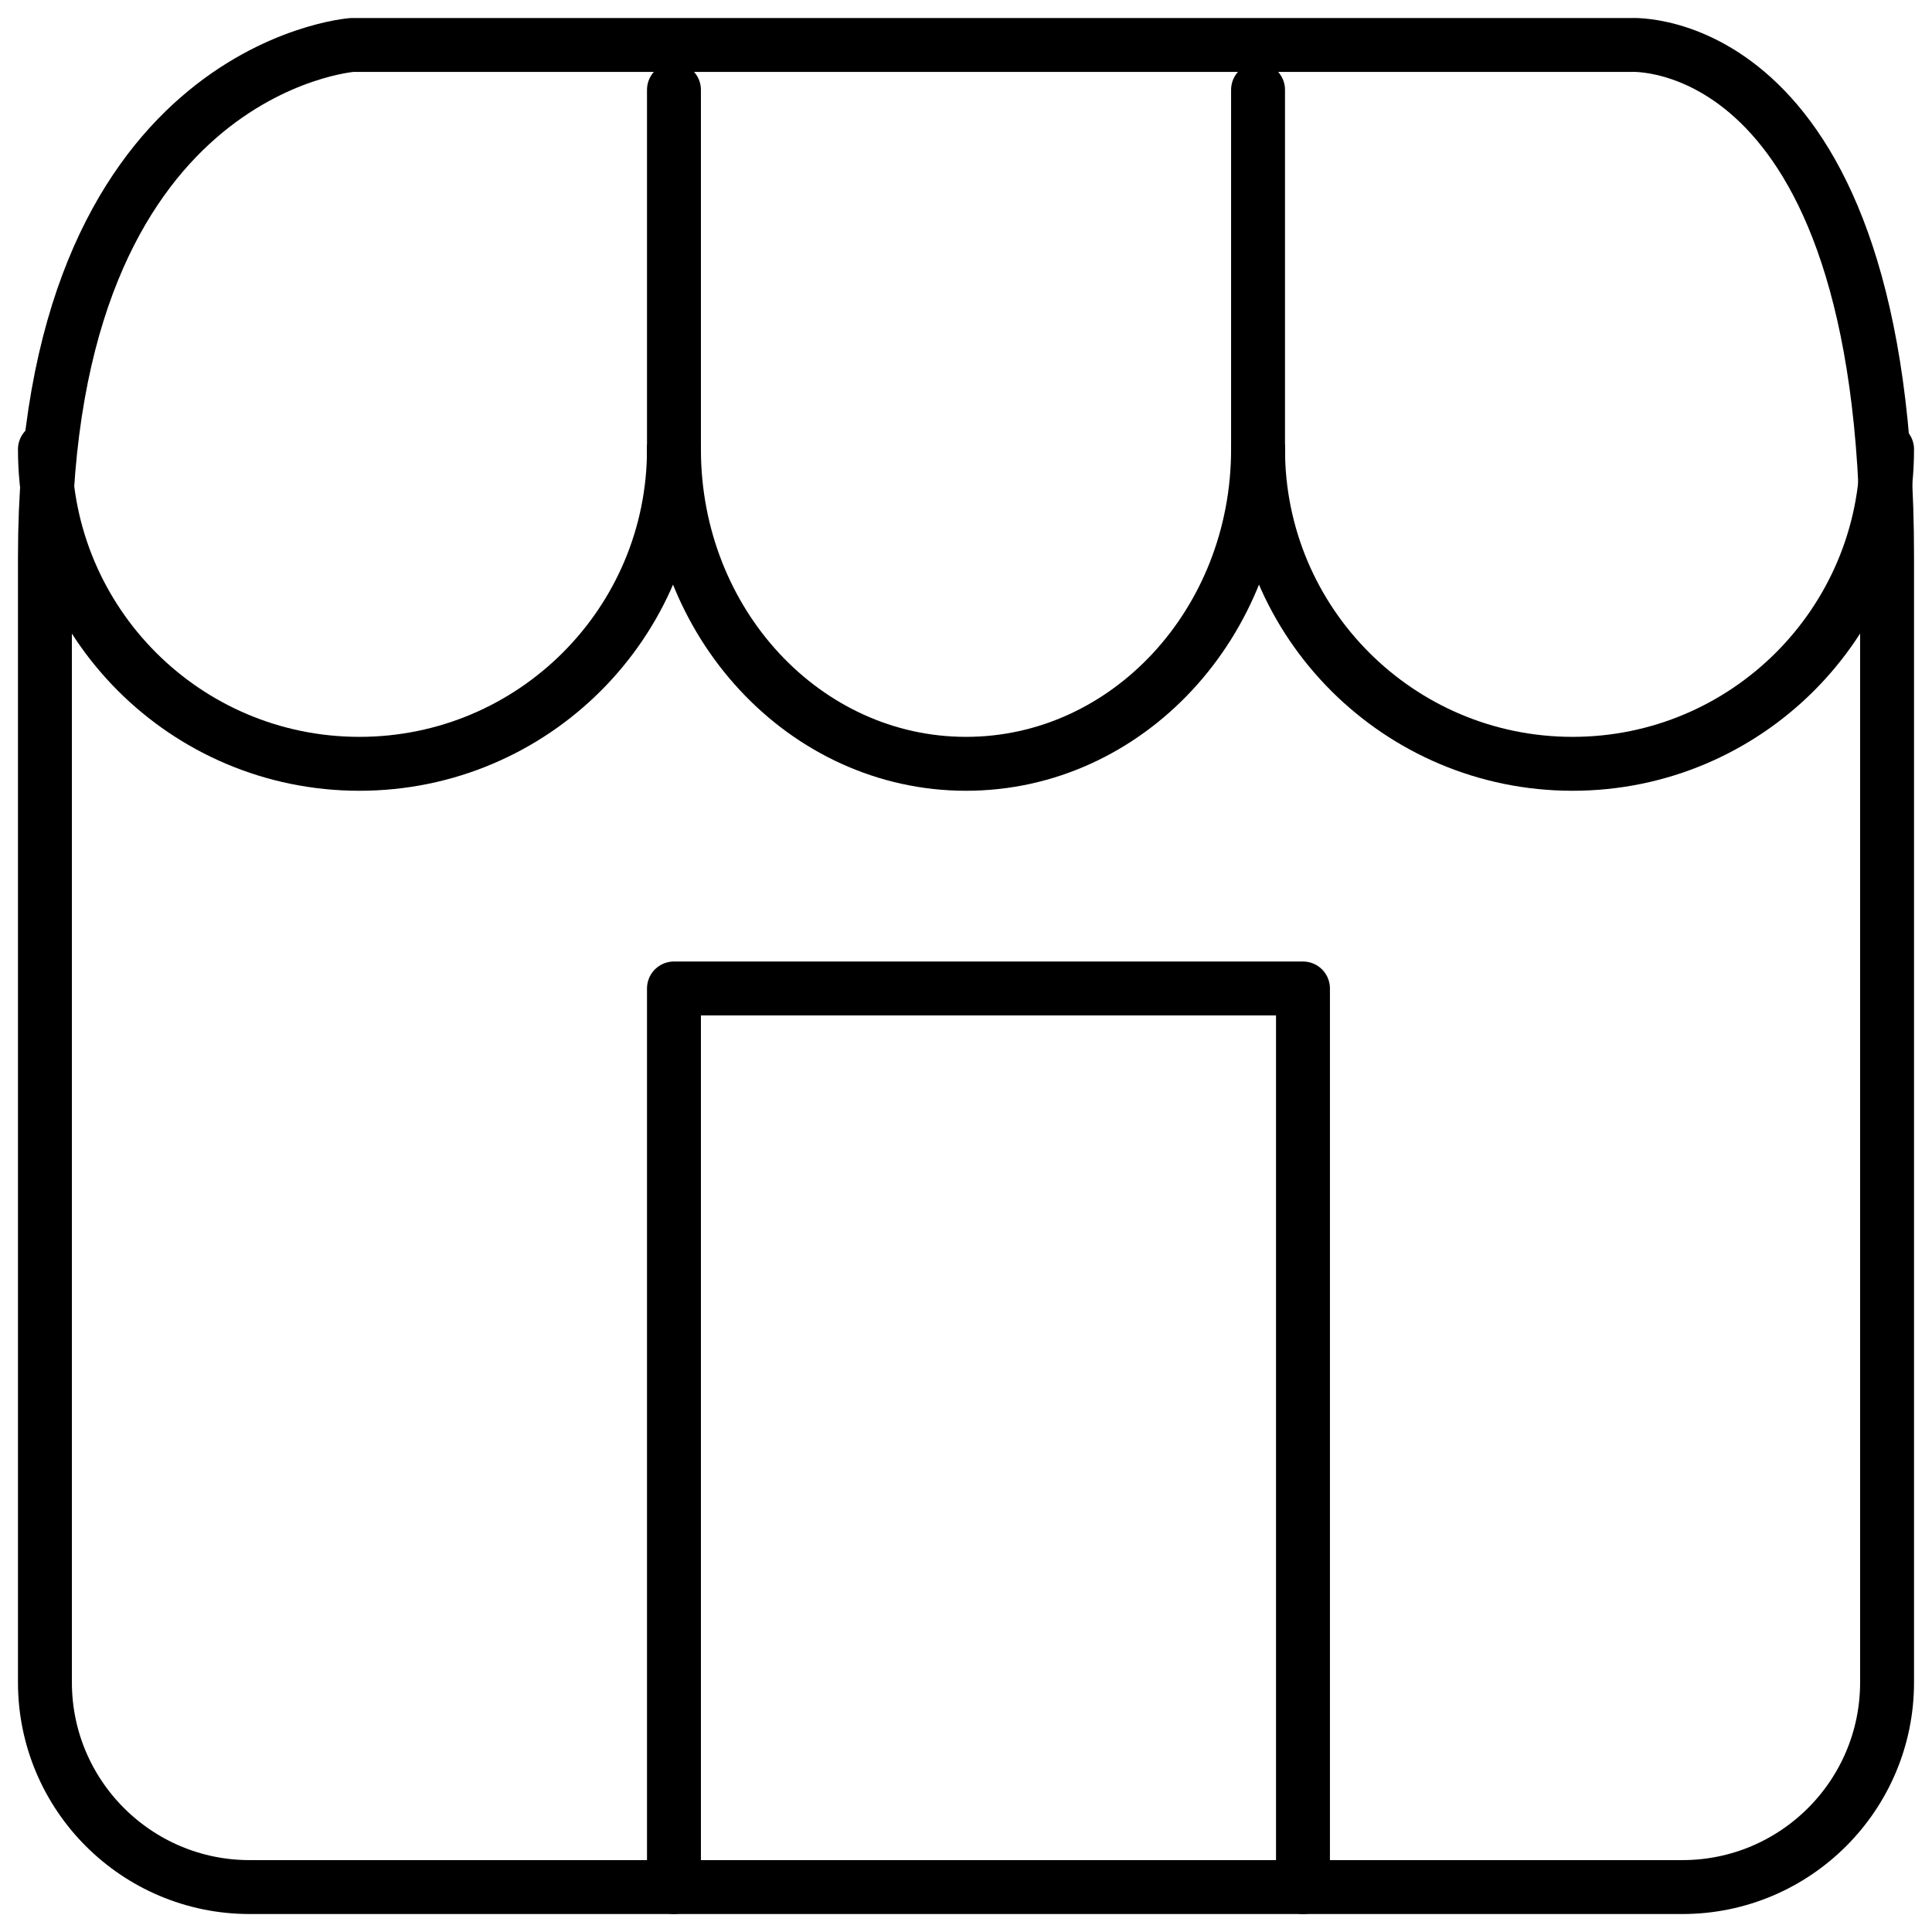 <?xml version="1.0" encoding="UTF-8"?>
<svg width="43px" height="43px" viewBox="0 0 43 43" version="1.1" xmlns="http://www.w3.org/2000/svg" xmlns:xlink="http://www.w3.org/1999/xlink">
    <!-- Generator: Sketch 48.2 (47327) - http://www.bohemiancoding.com/sketch -->
    <title>Page 1</title>
    <desc>Created with Sketch.</desc>
    <defs></defs>
    <g id="1-Main-Copy-49" stroke="none" stroke-width="1" fill="none" fill-rule="evenodd" transform="translate(-119, -221)" stroke-linecap="round" stroke-linejoin="round">
        <g id="Page-1" transform="translate(120, 222)" stroke="#000000" stroke-width="1.2">
            <path d="M0,11.39 C0,0.516 6.833,0.001 6.833,0.001 L20.026,0.001 L35.306,0.001 C35.306,0.001 41,-0.334 41,11.39 L41,36.445 C41,38.959 38.959,41 36.444,41 L4.556,41 C2.041,41 0,38.959 0,36.445 L0,11.39 Z" id="Stroke-1"></path>
            <polyline id="Stroke-3" points="14 41 14 21 28 21 28 41"></polyline>
            <path d="M14,9 C14,12.868 10.866,16 6.999,16 C3.132,16 0,12.868 0,9" id="Stroke-5"></path>
            <path d="M27,9 C27,12.866 24.092,16 20.501,16 C16.91,16 14,12.866 14,9" id="Stroke-7"></path>
            <path d="M41,9 C41,12.866 37.866,16 34,16 C30.134,16 27,12.866 27,9" id="Stroke-9"></path>
            <path d="M14,9 L14,1" id="Stroke-11"></path>
            <path d="M27,9 L27,1" id="Stroke-13"></path>
        </g>
    </g>
</svg>